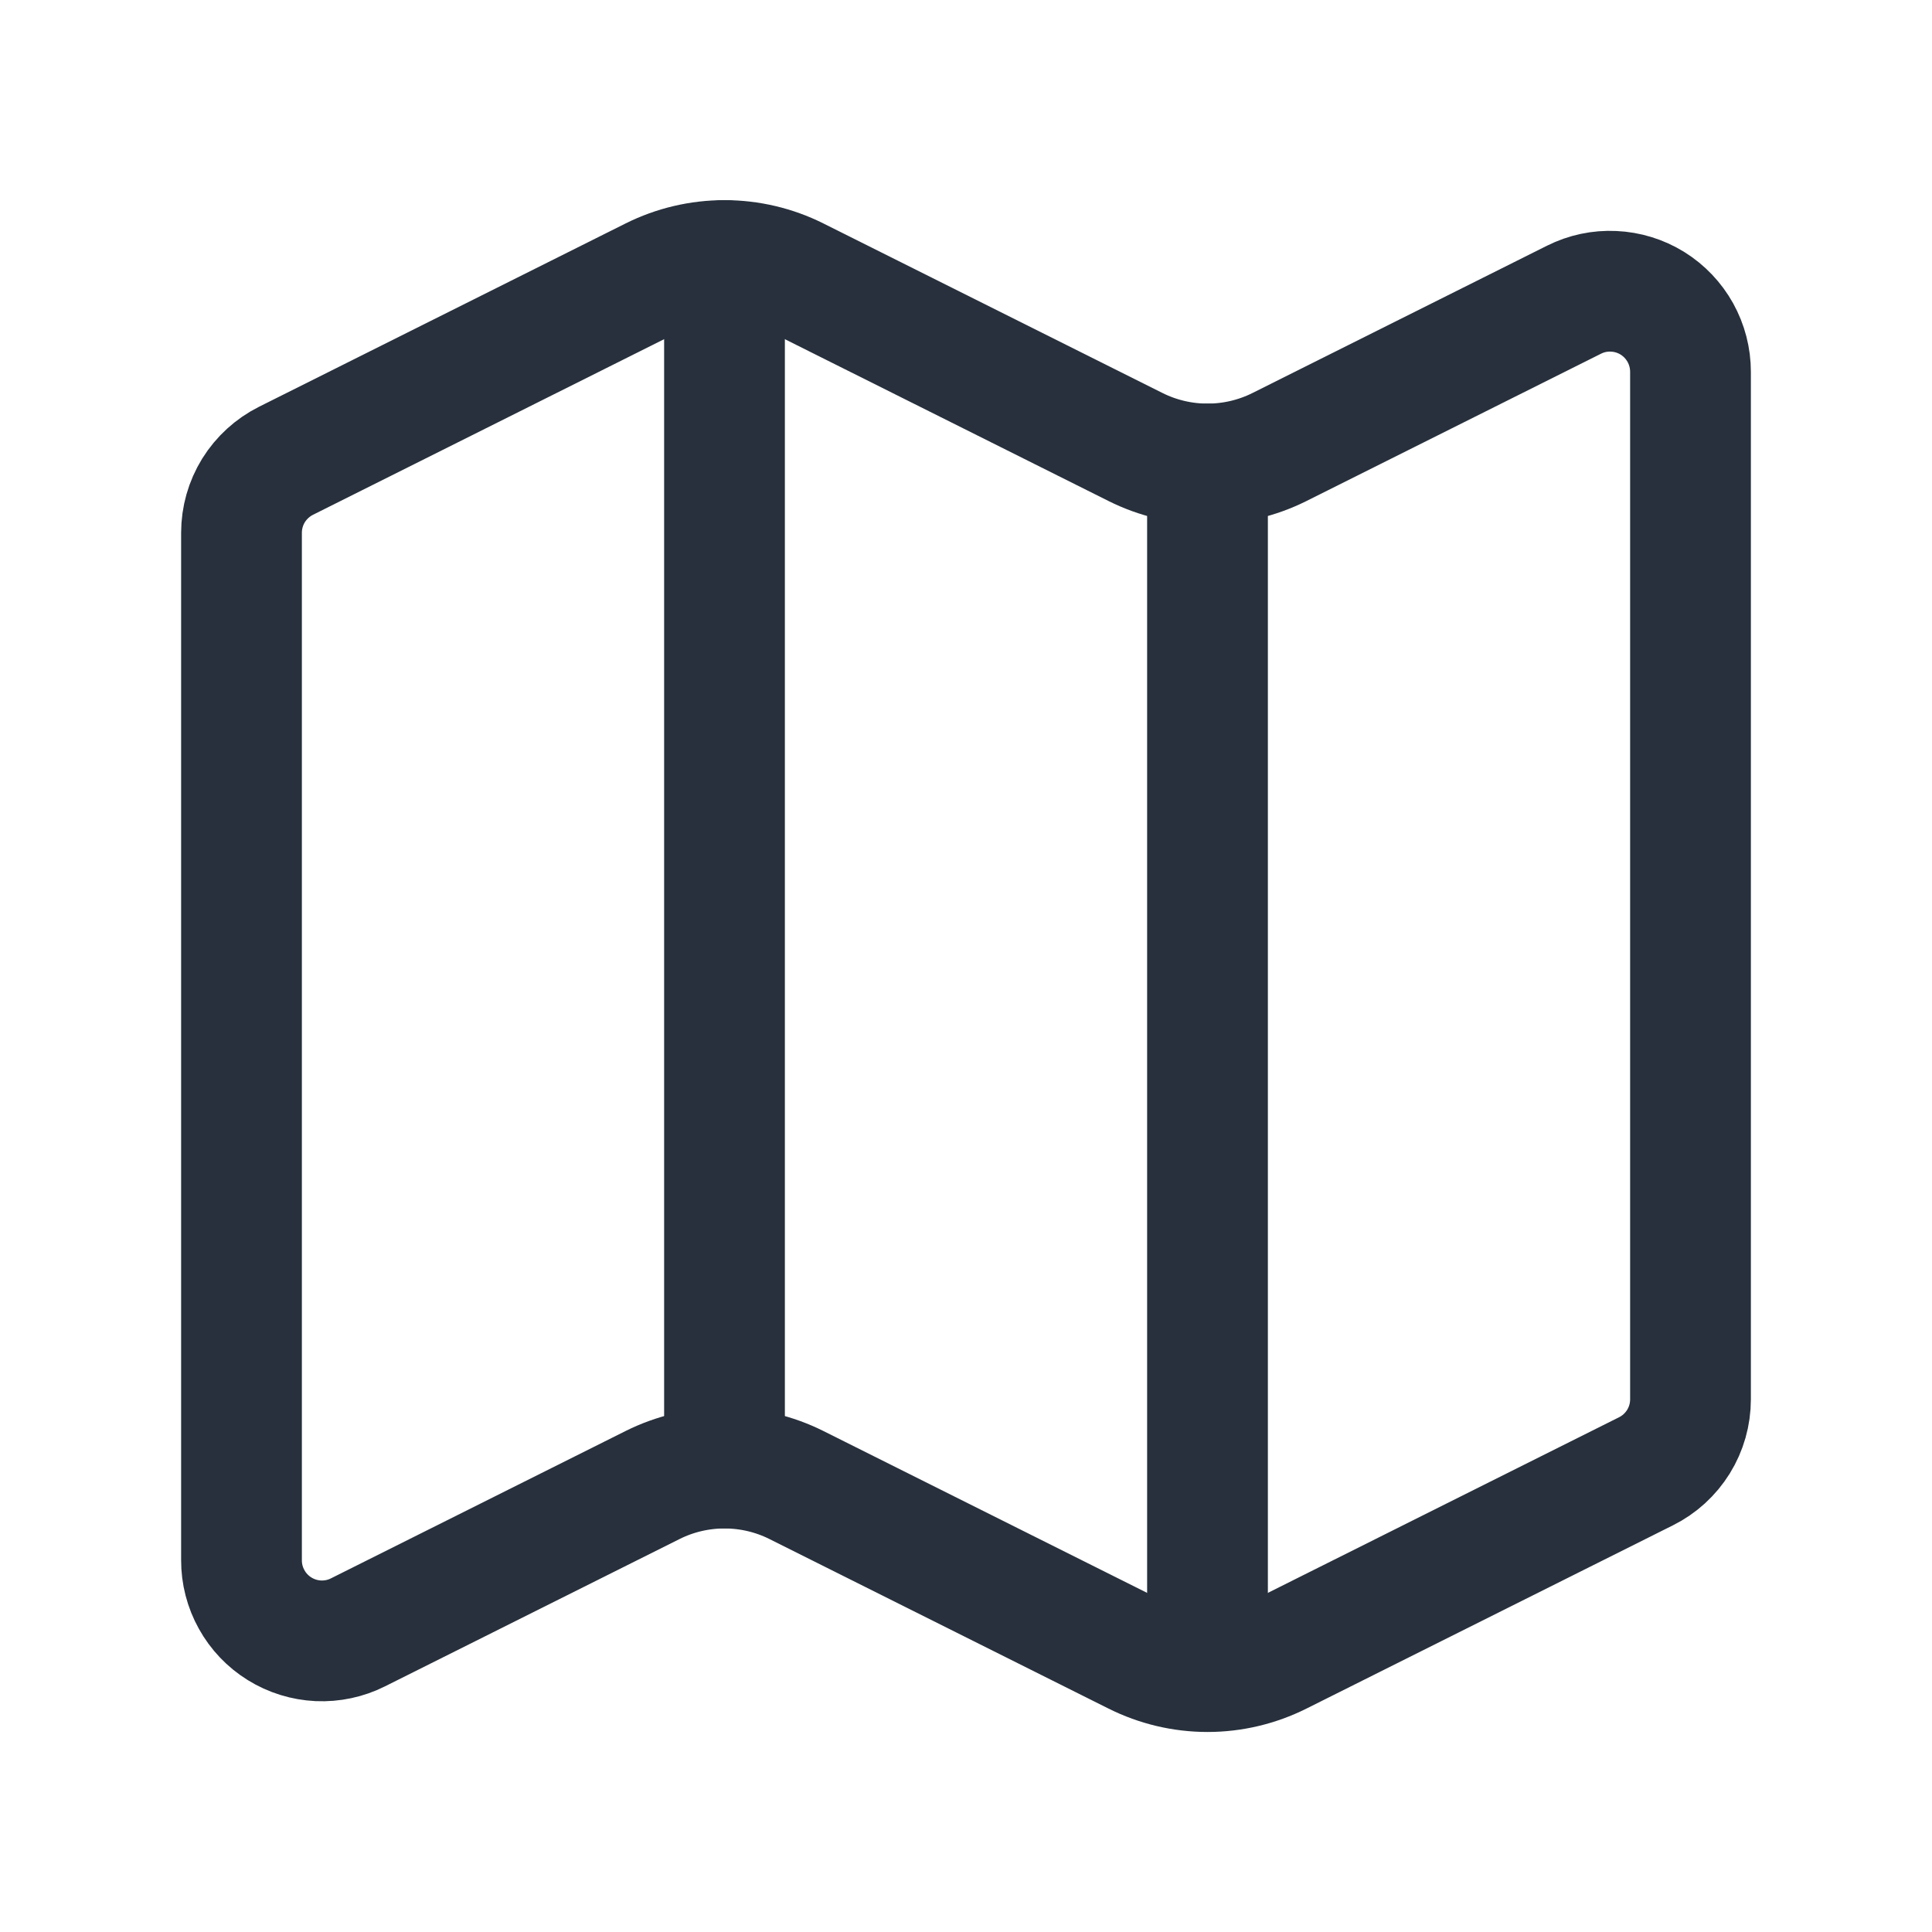 <svg width="32" height="32" viewBox="0 0 32 32" fill="none" xmlns="http://www.w3.org/2000/svg">
<path d="M18.808 7.404C19.178 7.589 19.586 7.685 20 7.685C20.414 7.685 20.822 7.589 21.192 7.404L26.071 4.964C26.274 4.862 26.5 4.814 26.727 4.825C26.954 4.835 27.175 4.903 27.369 5.023C27.562 5.143 27.721 5.31 27.832 5.509C27.942 5.708 28 5.931 28 6.159V23.177C28 23.425 27.931 23.668 27.801 23.878C27.67 24.089 27.484 24.259 27.263 24.369L21.192 27.405C20.822 27.59 20.414 27.687 20 27.687C19.586 27.687 19.178 27.59 18.808 27.405L13.192 24.597C12.822 24.412 12.414 24.316 12 24.316C11.586 24.316 11.178 24.412 10.808 24.597L5.929 27.037C5.726 27.139 5.5 27.187 5.272 27.177C5.045 27.166 4.824 27.098 4.631 26.978C4.437 26.858 4.278 26.691 4.168 26.492C4.057 26.293 3.999 26.069 4 25.841V8.824C4 8.576 4.069 8.334 4.199 8.123C4.33 7.913 4.516 7.743 4.737 7.632L10.808 4.596C11.178 4.411 11.586 4.315 12 4.315C12.414 4.315 12.822 4.411 13.192 4.596L18.808 7.404Z" stroke="#27303C" stroke-width="2" stroke-linecap="round" stroke-linejoin="round"/>
<path d="M20 7.685V27.685" stroke="#27303C" stroke-width="2" stroke-linecap="round" stroke-linejoin="round"/>
<path d="M12 4.315V24.315" stroke="#27303C" stroke-width="2" stroke-linecap="round" stroke-linejoin="round"/>
</svg>
